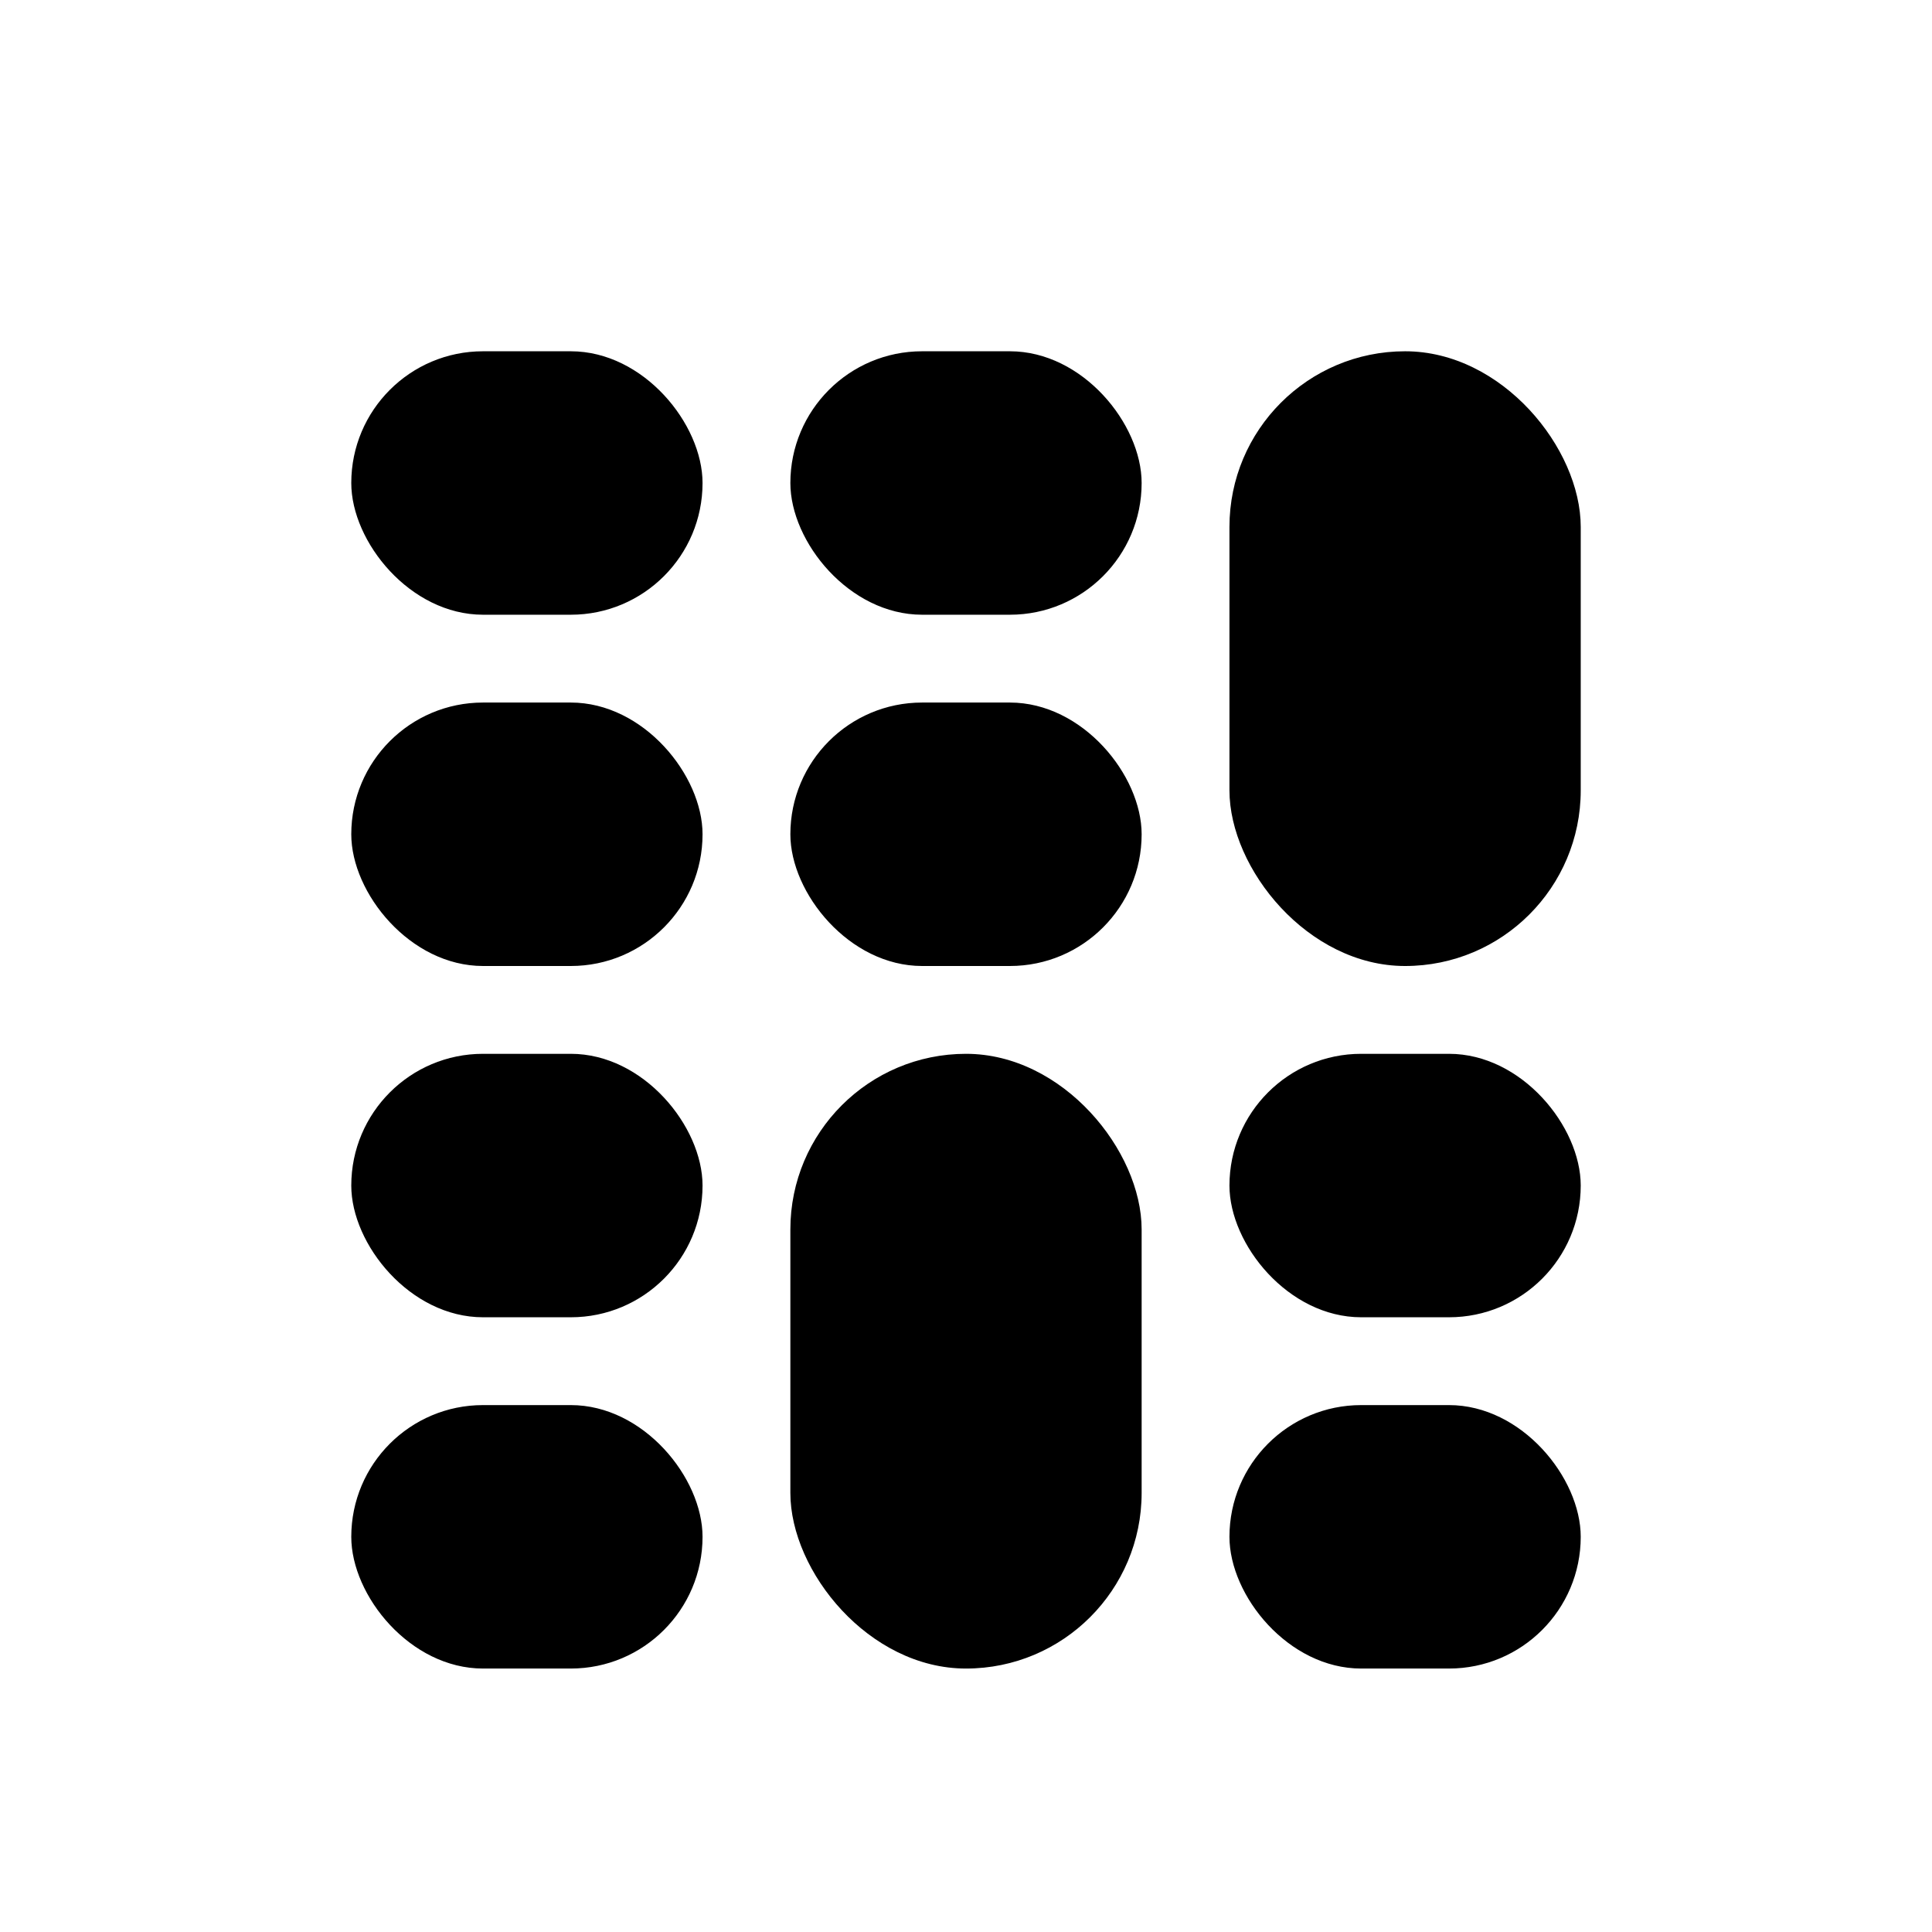 <?xml version="1.0" encoding="UTF-8" standalone="no"?>
<svg width="22px" height="22px" viewBox="0 0 22 22" version="1.1" xmlns="http://www.w3.org/2000/svg" xmlns:xlink="http://www.w3.org/1999/xlink">
    <!-- Generator: Sketch 45 (43475) - http://www.bohemiancoding.com/sketch -->
    <title>inventory</title>
    <desc>Created with Sketch.</desc>
    <defs></defs>
    <g id="Page-1" stroke="none" stroke-width="1" fill="none" fill-rule="evenodd">
        <g id="Artboard" transform="translate(-144, -475)" fill="#000000">
            <g id="Group-Copy-7" transform="translate(148, 479)">
                <rect id="Rectangle-12-Copy-5" x="5" y="0" width="4" height="3" rx="1.5"></rect>
                <rect id="Rectangle-12-Copy-3" x="0" y="0" width="4" height="3" rx="1.5"></rect>
                <rect id="Rectangle-12-Copy-14" x="0" y="4" width="4" height="3" rx="1.5"></rect>
                <rect id="Rectangle-12-Copy-17" x="0" y="8" width="4" height="3" rx="1.5"></rect>
                <rect id="Rectangle-12-Copy-18" x="0" y="12" width="4" height="3" rx="1.5"></rect>
                <rect id="Rectangle-12-Copy-19" x="10" y="12" width="4" height="3" rx="1.5"></rect>
                <rect id="Rectangle-12-Copy-20" x="10" y="8" width="4" height="3" rx="1.5"></rect>
                <rect id="Rectangle-12-Copy-15" x="5" y="4" width="4" height="3" rx="1.5"></rect>
                <rect id="Rectangle-12-Copy-4" x="10" y="0" width="4" height="7" rx="2"></rect>
                <rect id="Rectangle-12-Copy-16" x="5" y="8" width="4" height="7" rx="2"></rect>
            </g>
        </g>
    </g>
</svg>
